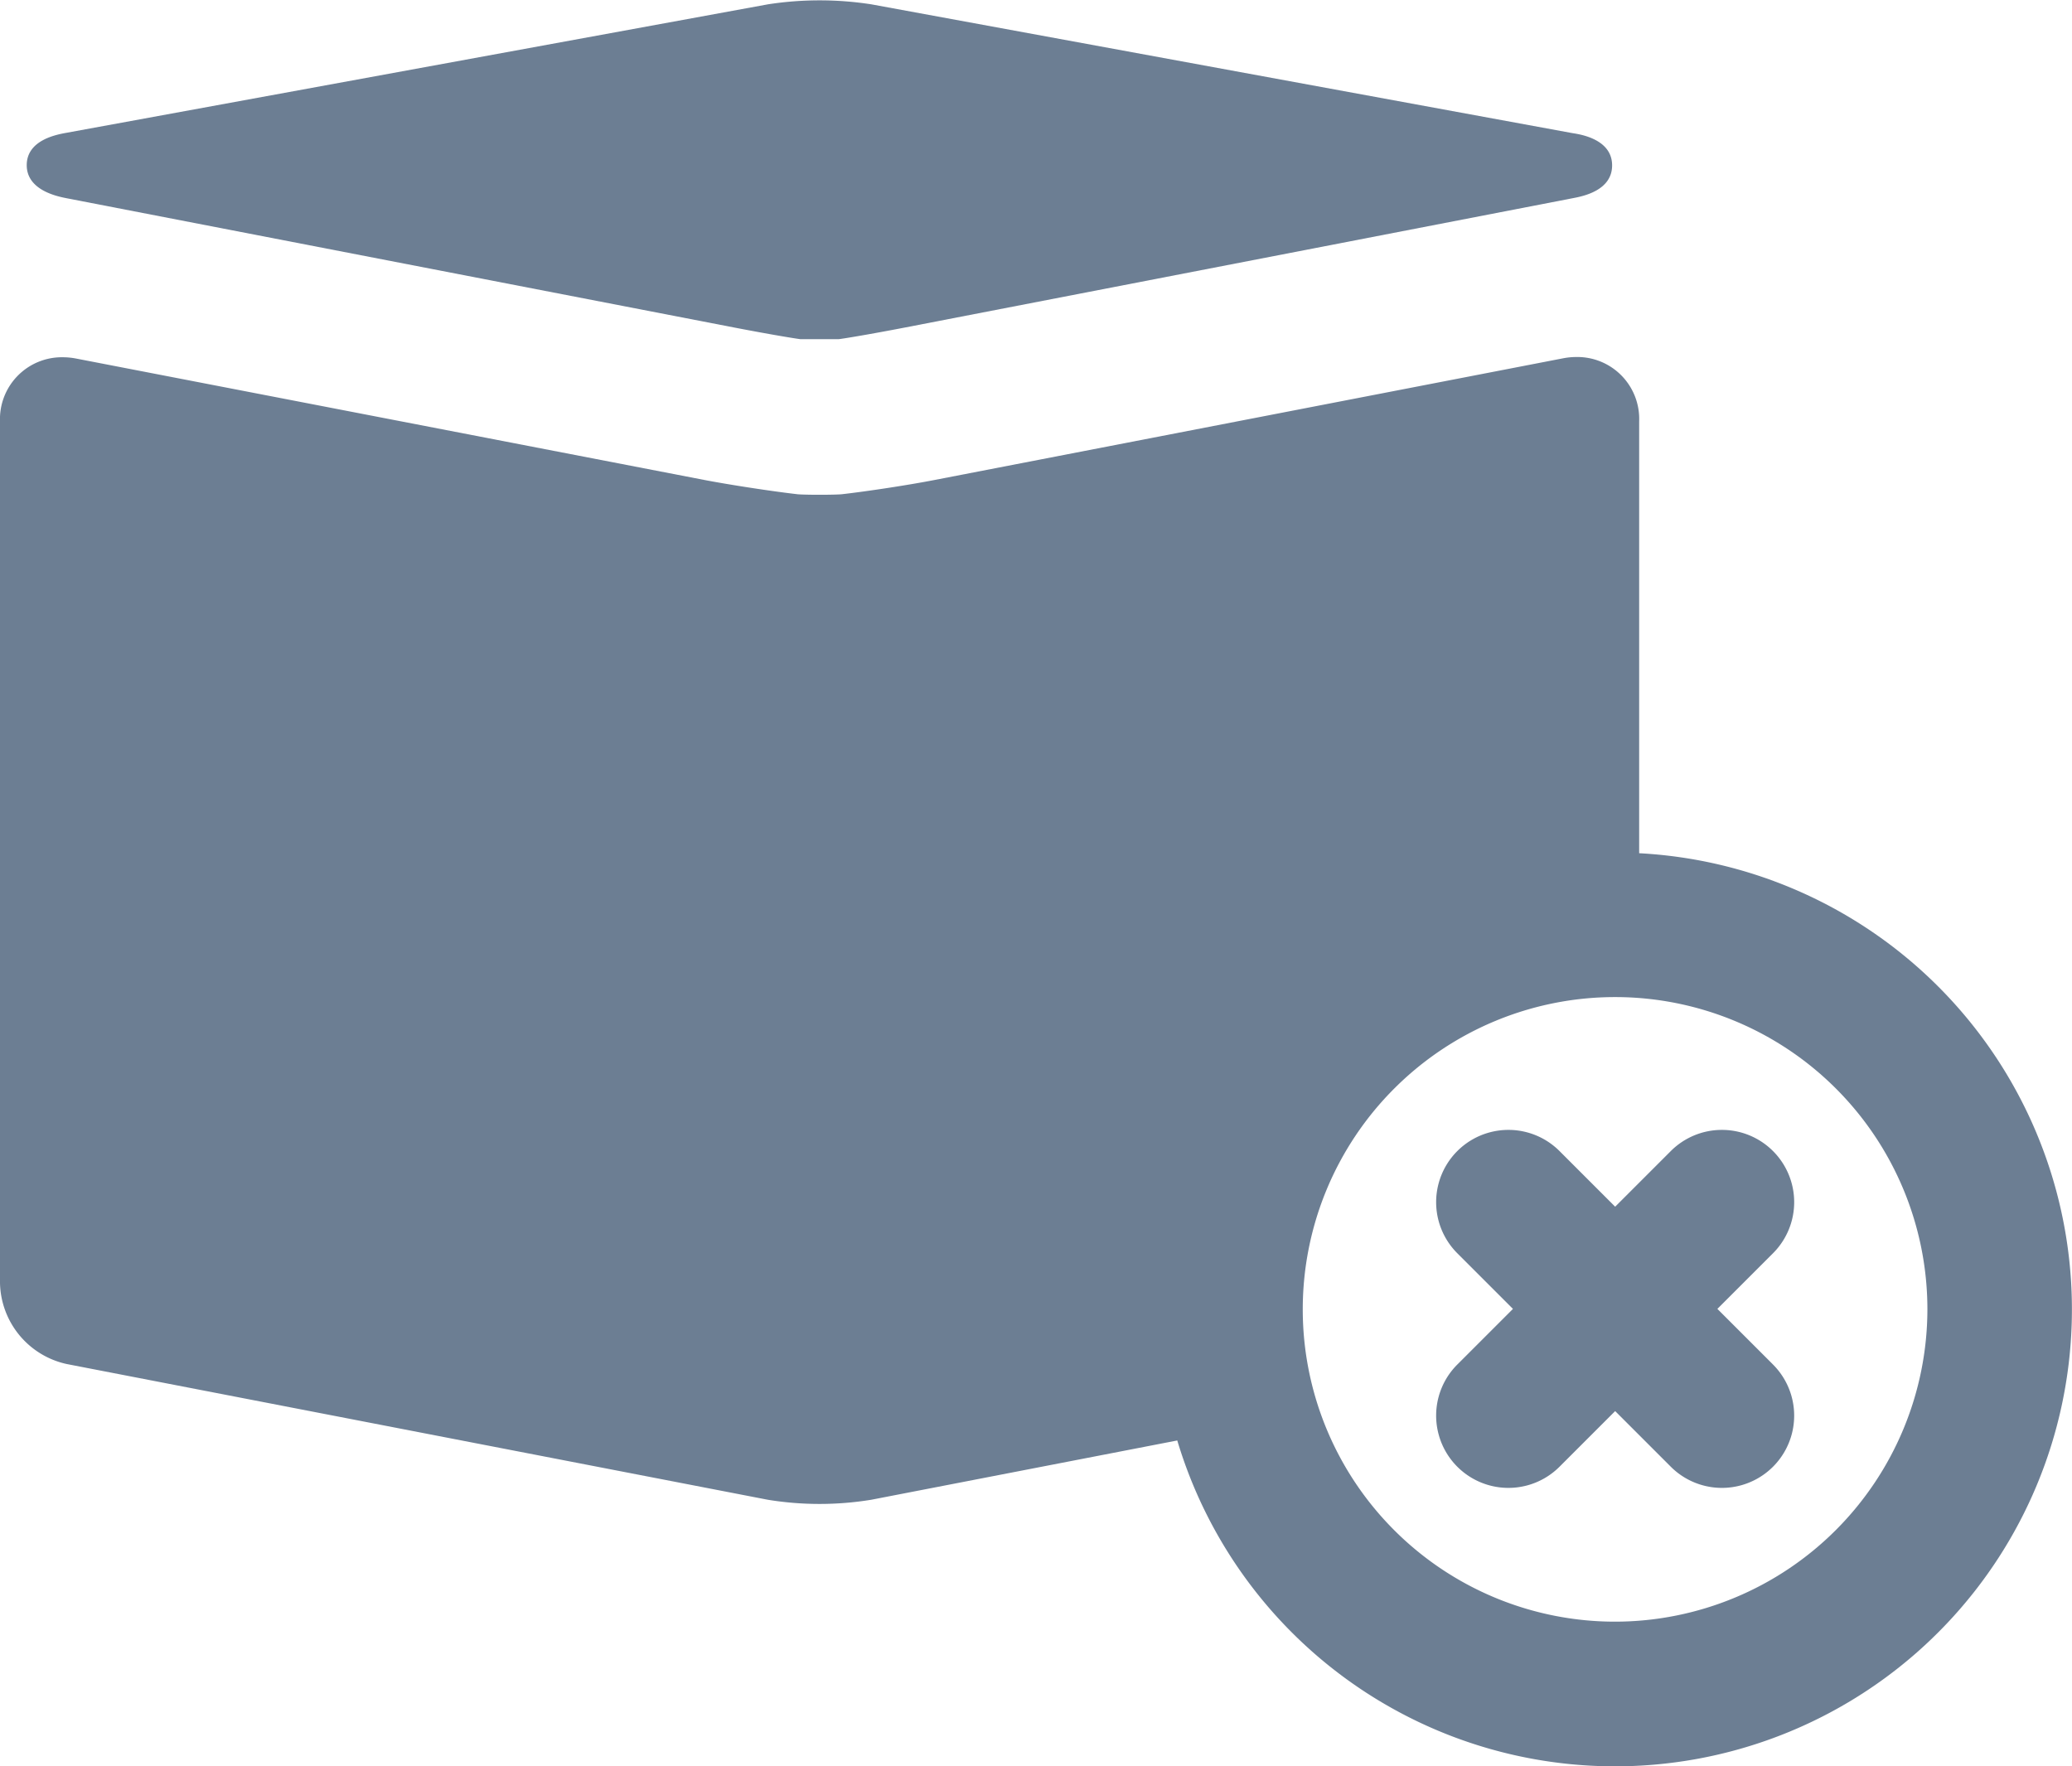 <svg xmlns="http://www.w3.org/2000/svg" width="25.807" height="22" viewBox="0 0 25.807 22">
  <g id="box_3_" data-name="box (3)" transform="translate(0 -31.707)" opacity="0.7">
    <path id="Trazado_10314" data-name="Trazado 10314" d="M6.1,34.175l8.318,1.611c.336.065.7.129.829.146l.456,0,.02,0c.129-.017.493-.081.829-.146l8.318-1.611c.121-.023.487-.094.486-.409s-.369-.382-.49-.4l-8.736-1.605a4.211,4.211,0,0,0-1.289,0L6.1,33.362c-.121.022-.488.09-.49.4S5.979,34.151,6.1,34.175Z" transform="translate(-5.277)" fill="#2e4765"/>
    <path id="Trazado_10315" data-name="Trazado 10315" d="M20.416,112.01v-5.379a.771.771,0,0,0-.78-.8.883.883,0,0,0-.167.016l-7.83,1.516c-.318.062-.84.142-1.16.178,0,0-.07.006-.272.006s-.269-.006-.269-.006h0c-.323-.037-.844-.117-1.163-.178L.947,105.85a.88.88,0,0,0-.167-.016.771.771,0,0,0-.78.8v10.732a1.056,1.056,0,0,0,.832,1.009l8.729,1.69a4,4,0,0,0,1.293,0l3.809-.738a5.691,5.691,0,1,0,5.753-7.315Zm-.3,9.574a3.89,3.89,0,1,1,3.89-3.89A3.895,3.895,0,0,1,20.116,121.584Z" transform="translate(0 -69.677)" fill="#2e4765"/>
    <path id="Trazado_10316" data-name="Trazado 10316" d="M302.144,266.5a.9.9,0,0,0-1.273,0l-.693.693-.693-.693a.9.9,0,0,0-1.273,1.273l.693.693-.693.693a.9.9,0,1,0,1.273,1.273l.693-.693.693.693a.9.9,0,0,0,1.273-1.273l-.693-.693.693-.693A.9.9,0,0,0,302.144,266.5Z" transform="translate(-280.061 -220.455)" fill="#2e4765"/>
  </g>
</svg>
